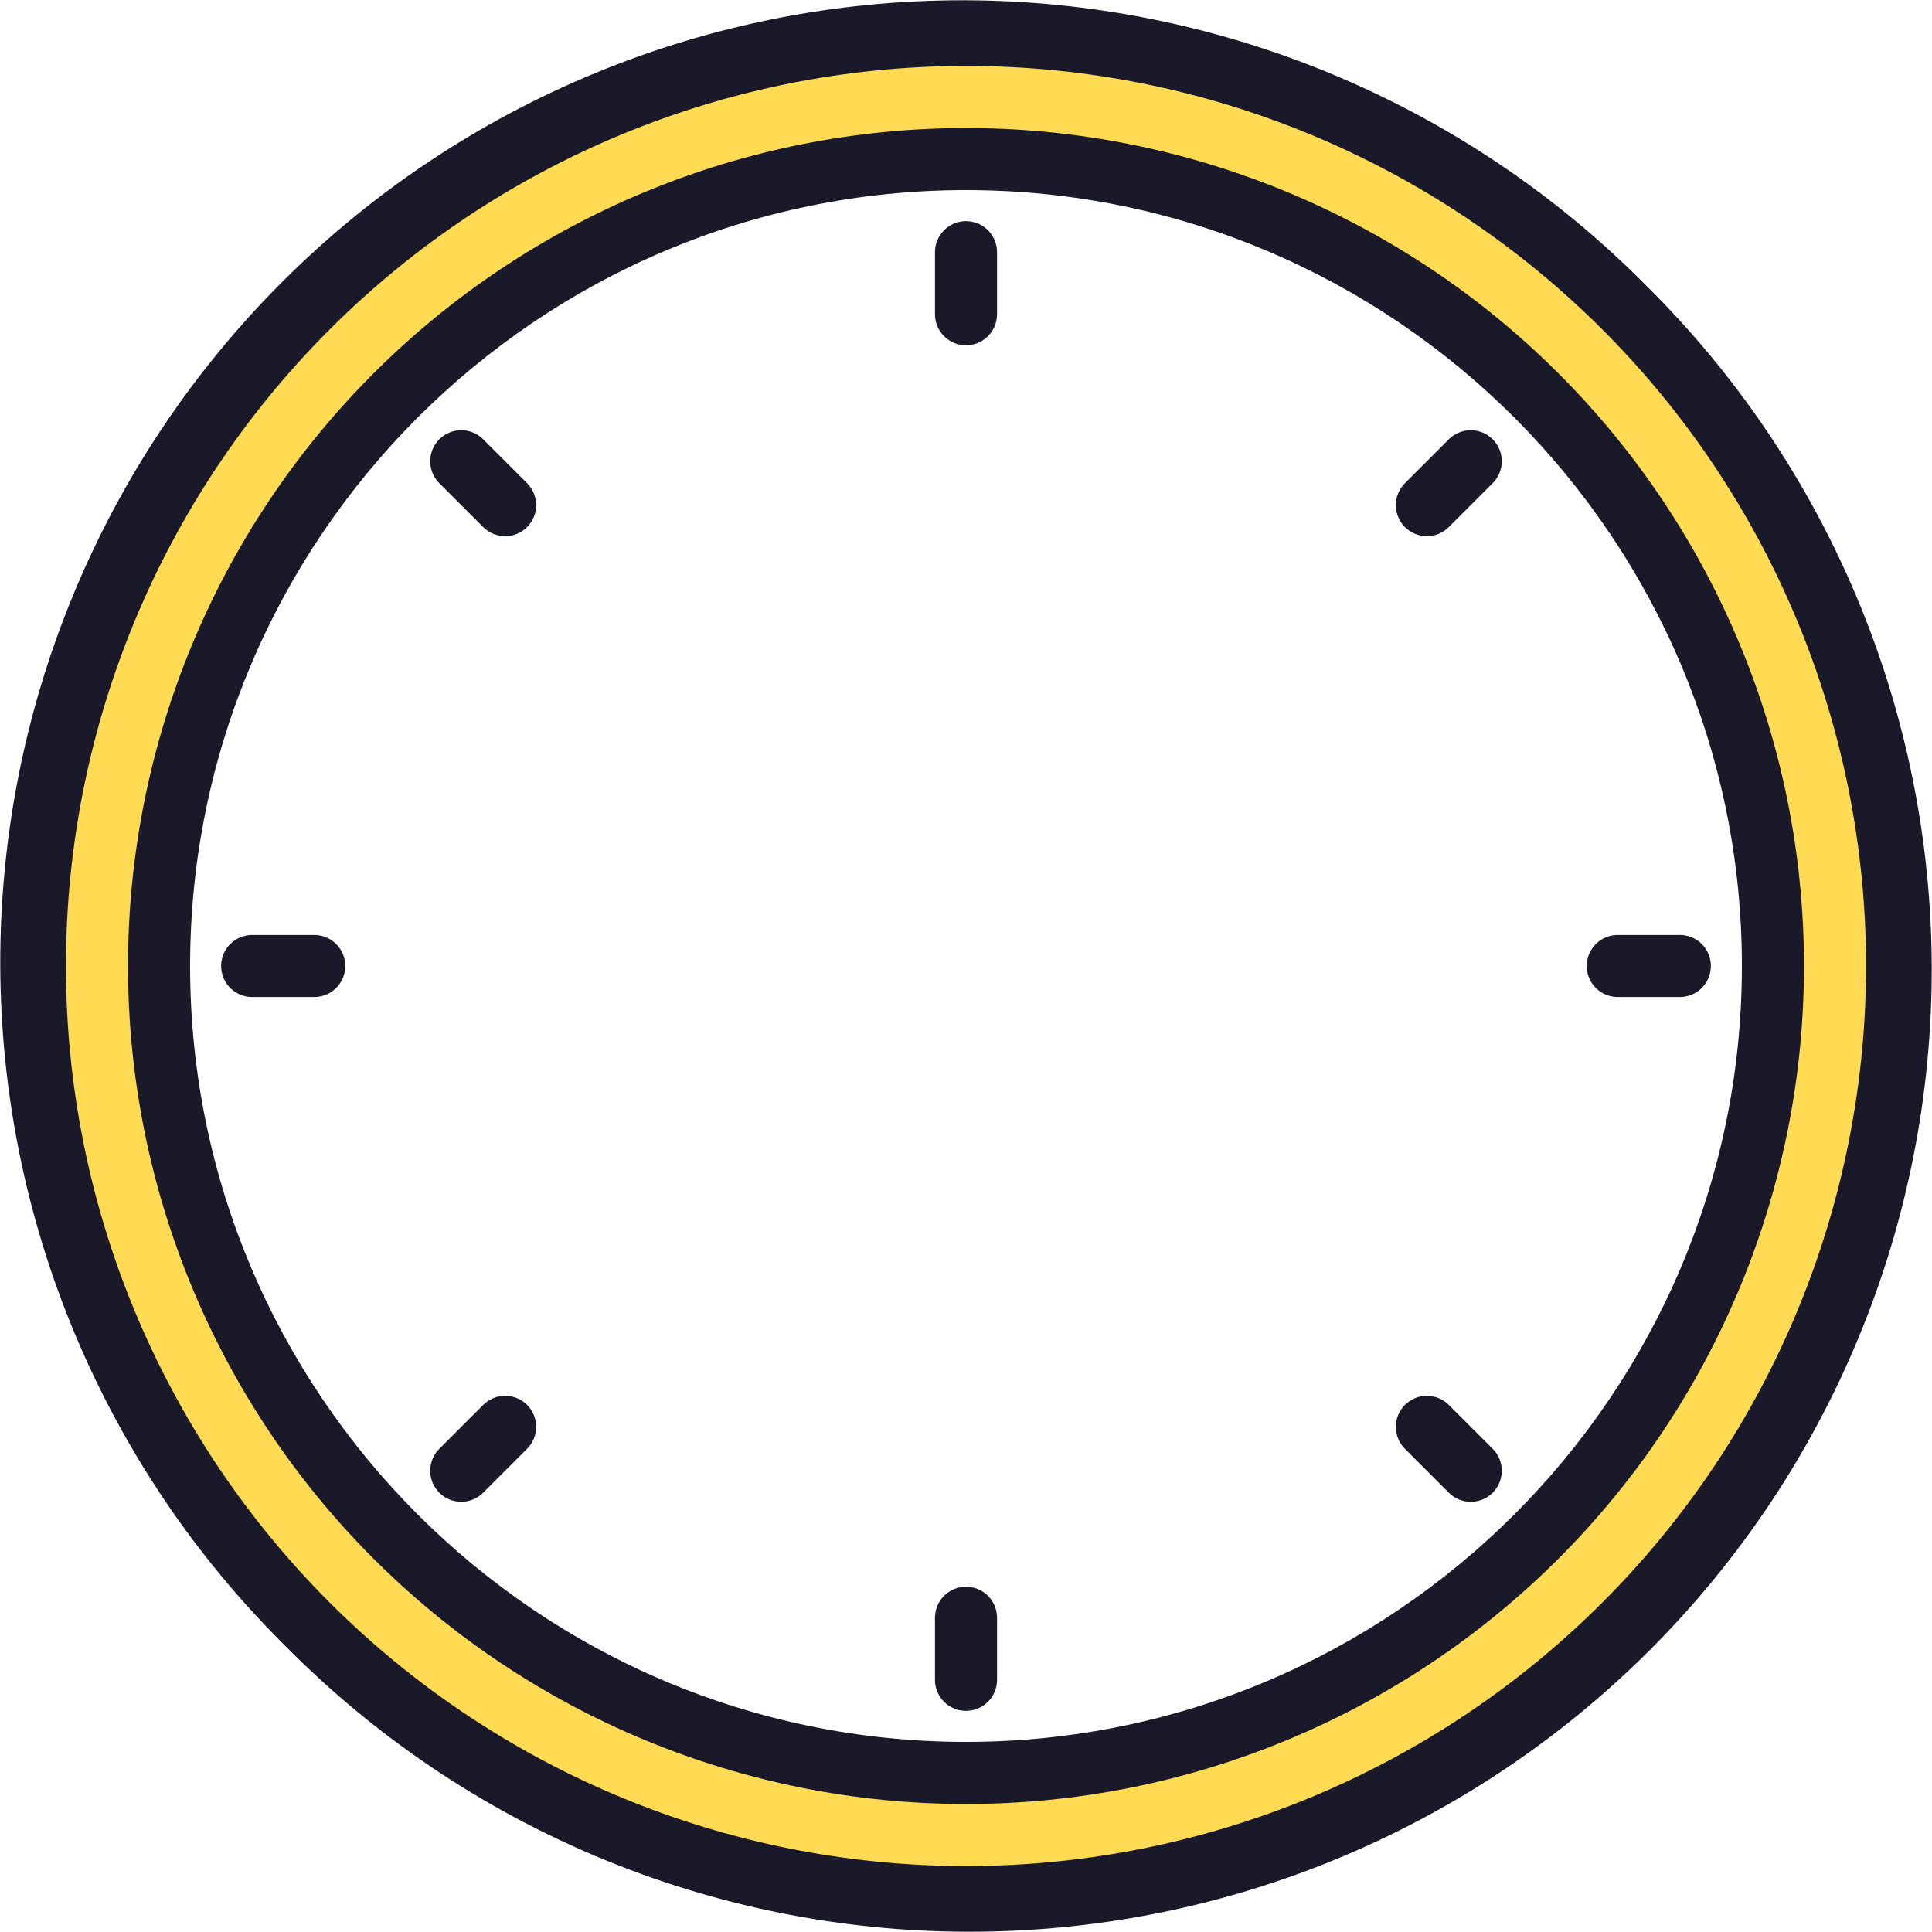 <svg width="498" height="498" viewBox="0 0 498 498" fill="none" xmlns="http://www.w3.org/2000/svg">
<path class = "ring" d="M249 9C116.45 9 9 116.45 9 249C9 381.55 116.45 489 249 489C381.55 489 489 381.55 489 249C489 116.45 381.55 9 249 9ZM249 457C134.12 457 41 363.88 41 249C41 134.12 134.12 41 249 41C363.88 41 457 134.12 457 249C457 363.88 363.88 457 249 457Z" fill="#fFDB54"/>
<path d="M424.36 73.64C401.376 50.41 374.027 31.951 343.886 19.325C313.745 6.699 281.405 0.155 248.727 0.068C216.048 -0.019 183.674 6.353 153.466 18.819C123.258 31.284 95.812 49.597 72.705 72.705C49.597 95.812 31.284 123.258 18.819 153.466C6.353 183.674 -0.019 216.048 0.068 248.727C0.155 281.405 6.699 313.745 19.325 343.886C31.951 374.027 50.41 401.376 73.64 424.36C96.624 447.59 123.973 466.049 154.114 478.675C184.255 491.301 216.595 497.845 249.273 497.932C281.952 498.019 314.326 491.647 344.534 479.181C374.742 466.716 402.188 448.403 425.295 425.295C448.403 402.188 466.716 374.742 479.181 344.534C491.647 314.326 498.019 281.952 497.932 249.273C497.845 216.595 491.301 184.255 478.675 154.114C466.049 123.973 447.59 96.624 424.36 73.64V73.64ZM413.05 413.05C369.541 456.559 310.531 481.002 249 481.002C187.469 481.002 128.459 456.559 84.95 413.05C41.441 369.541 16.998 310.531 16.998 249C16.998 187.469 41.441 128.459 84.95 84.95C128.459 41.441 187.469 16.998 249 16.998C310.531 16.998 369.541 41.441 413.05 84.95C456.559 128.459 481.002 187.469 481.002 249C481.002 310.531 456.559 369.541 413.05 413.05V413.05Z" fill="#19192A"/>
<path d="M401.74 96.27C361.232 55.761 306.291 33.002 249.004 33.002C191.716 33.001 136.774 55.757 96.265 96.265C55.756 136.773 32.998 191.714 32.997 249.001C32.996 306.289 55.752 361.231 96.26 401.74C136.768 442.249 191.709 465.008 248.996 465.008C306.284 465.009 361.226 442.253 401.735 401.745C442.244 361.237 465.003 306.296 465.003 249.009C465.004 191.721 442.248 136.779 401.74 96.27V96.27ZM249 449C138.72 449 49 359.28 49 249C49 138.72 138.72 49 249 49C359.28 49 449 138.72 449 249C449 359.28 359.28 449 249 449Z" fill="#19192A"/>
<path d="M249 89C251.122 89 253.157 88.157 254.657 86.657C256.157 85.157 257 83.122 257 81V65C257 62.878 256.157 60.843 254.657 59.343C253.157 57.843 251.122 57 249 57C246.878 57 244.843 57.843 243.343 59.343C241.843 60.843 241 62.878 241 65V81C241 83.122 241.843 85.157 243.343 86.657C244.843 88.157 246.878 89 249 89Z" fill="#19192A"/>
<path d="M249 409C246.878 409 244.843 409.843 243.343 411.343C241.843 412.843 241 414.878 241 417V433C241 435.122 241.843 437.157 243.343 438.657C244.843 440.157 246.878 441 249 441C251.122 441 253.157 440.157 254.657 438.657C256.157 437.157 257 435.122 257 433V417C257 414.878 256.157 412.843 254.657 411.343C253.157 409.843 251.122 409 249 409Z" fill="#19192A"/>
<path d="M433 241H417C414.878 241 412.843 241.843 411.343 243.343C409.843 244.843 409 246.878 409 249C409 251.122 409.843 253.157 411.343 254.657C412.843 256.157 414.878 257 417 257H433C435.122 257 437.157 256.157 438.657 254.657C440.157 253.157 441 251.122 441 249C441 246.878 440.157 244.843 438.657 243.343C437.157 241.843 435.122 241 433 241Z" fill="#19192A"/>
<path d="M81 241H65C62.878 241 60.843 241.843 59.343 243.343C57.843 244.843 57 246.878 57 249C57 251.122 57.843 253.157 59.343 254.657C60.843 256.157 62.878 257 65 257H81C83.122 257 85.157 256.157 86.657 254.657C88.157 253.157 89 251.122 89 249C89 246.878 88.157 244.843 86.657 243.343C85.157 241.843 83.122 241 81 241Z" fill="#19192A"/>
<path d="M373.45 113.236L362.137 124.549C360.637 126.049 359.794 128.084 359.794 130.206C359.794 132.328 360.637 134.363 362.137 135.863C363.637 137.363 365.672 138.206 367.794 138.206C369.916 138.206 371.951 137.363 373.451 135.863L384.765 124.549C386.265 123.049 387.108 121.014 387.108 118.892C387.108 116.77 386.264 114.735 384.764 113.235C383.264 111.735 381.229 110.892 379.107 110.892C376.985 110.892 374.95 111.736 373.45 113.236V113.236Z" fill="#19192A"/>
<path d="M124.549 362.137L113.235 373.45C112.492 374.193 111.903 375.075 111.501 376.046C111.099 377.016 110.892 378.057 110.892 379.108C110.892 380.158 111.099 381.199 111.501 382.169C111.903 383.14 112.492 384.022 113.235 384.765C113.978 385.508 114.86 386.097 115.831 386.499C116.801 386.901 117.842 387.108 118.893 387.108C119.943 387.108 120.984 386.901 121.954 386.499C122.925 386.097 123.807 385.508 124.55 384.765L135.863 373.451C136.606 372.708 137.195 371.826 137.597 370.856C137.999 369.885 138.206 368.845 138.206 367.794C138.206 366.743 137.999 365.703 137.597 364.732C137.195 363.762 136.606 362.88 135.863 362.137C135.12 361.394 134.238 360.805 133.268 360.403C132.297 360.001 131.257 359.794 130.206 359.794C129.155 359.794 128.115 360.001 127.144 360.403C126.174 360.805 125.292 361.394 124.549 362.137V362.137Z" fill="#19192A"/>
<path d="M373.451 362.137C372.708 361.394 371.826 360.805 370.856 360.403C369.885 360.001 368.845 359.794 367.794 359.794C366.743 359.794 365.703 360.001 364.732 360.403C363.762 360.805 362.88 361.394 362.137 362.137C361.394 362.88 360.805 363.762 360.403 364.732C360.001 365.703 359.794 366.743 359.794 367.794C359.794 368.845 360.001 369.885 360.403 370.856C360.805 371.826 361.394 372.708 362.137 373.451L373.45 384.765C374.95 386.265 376.986 387.108 379.108 387.108C381.229 387.108 383.265 386.265 384.765 384.765C386.265 383.265 387.108 381.229 387.108 379.108C387.108 376.986 386.265 374.95 384.765 373.45L373.451 362.137Z" fill="#19192A"/>
<path d="M124.55 113.236C123.807 112.493 122.925 111.904 121.955 111.502C120.984 111.099 119.944 110.892 118.893 110.892C116.771 110.892 114.736 111.735 113.236 113.235C112.493 113.978 111.904 114.86 111.502 115.83C111.099 116.801 110.892 117.841 110.892 118.892C110.892 121.014 111.735 123.049 113.235 124.549L124.549 135.863C126.049 137.363 128.084 138.206 130.206 138.206C132.328 138.206 134.363 137.363 135.863 135.863C137.363 134.363 138.206 132.328 138.206 130.206C138.206 128.084 137.363 126.049 135.863 124.549L124.55 113.236Z" fill="#19192A"/>
</svg>
